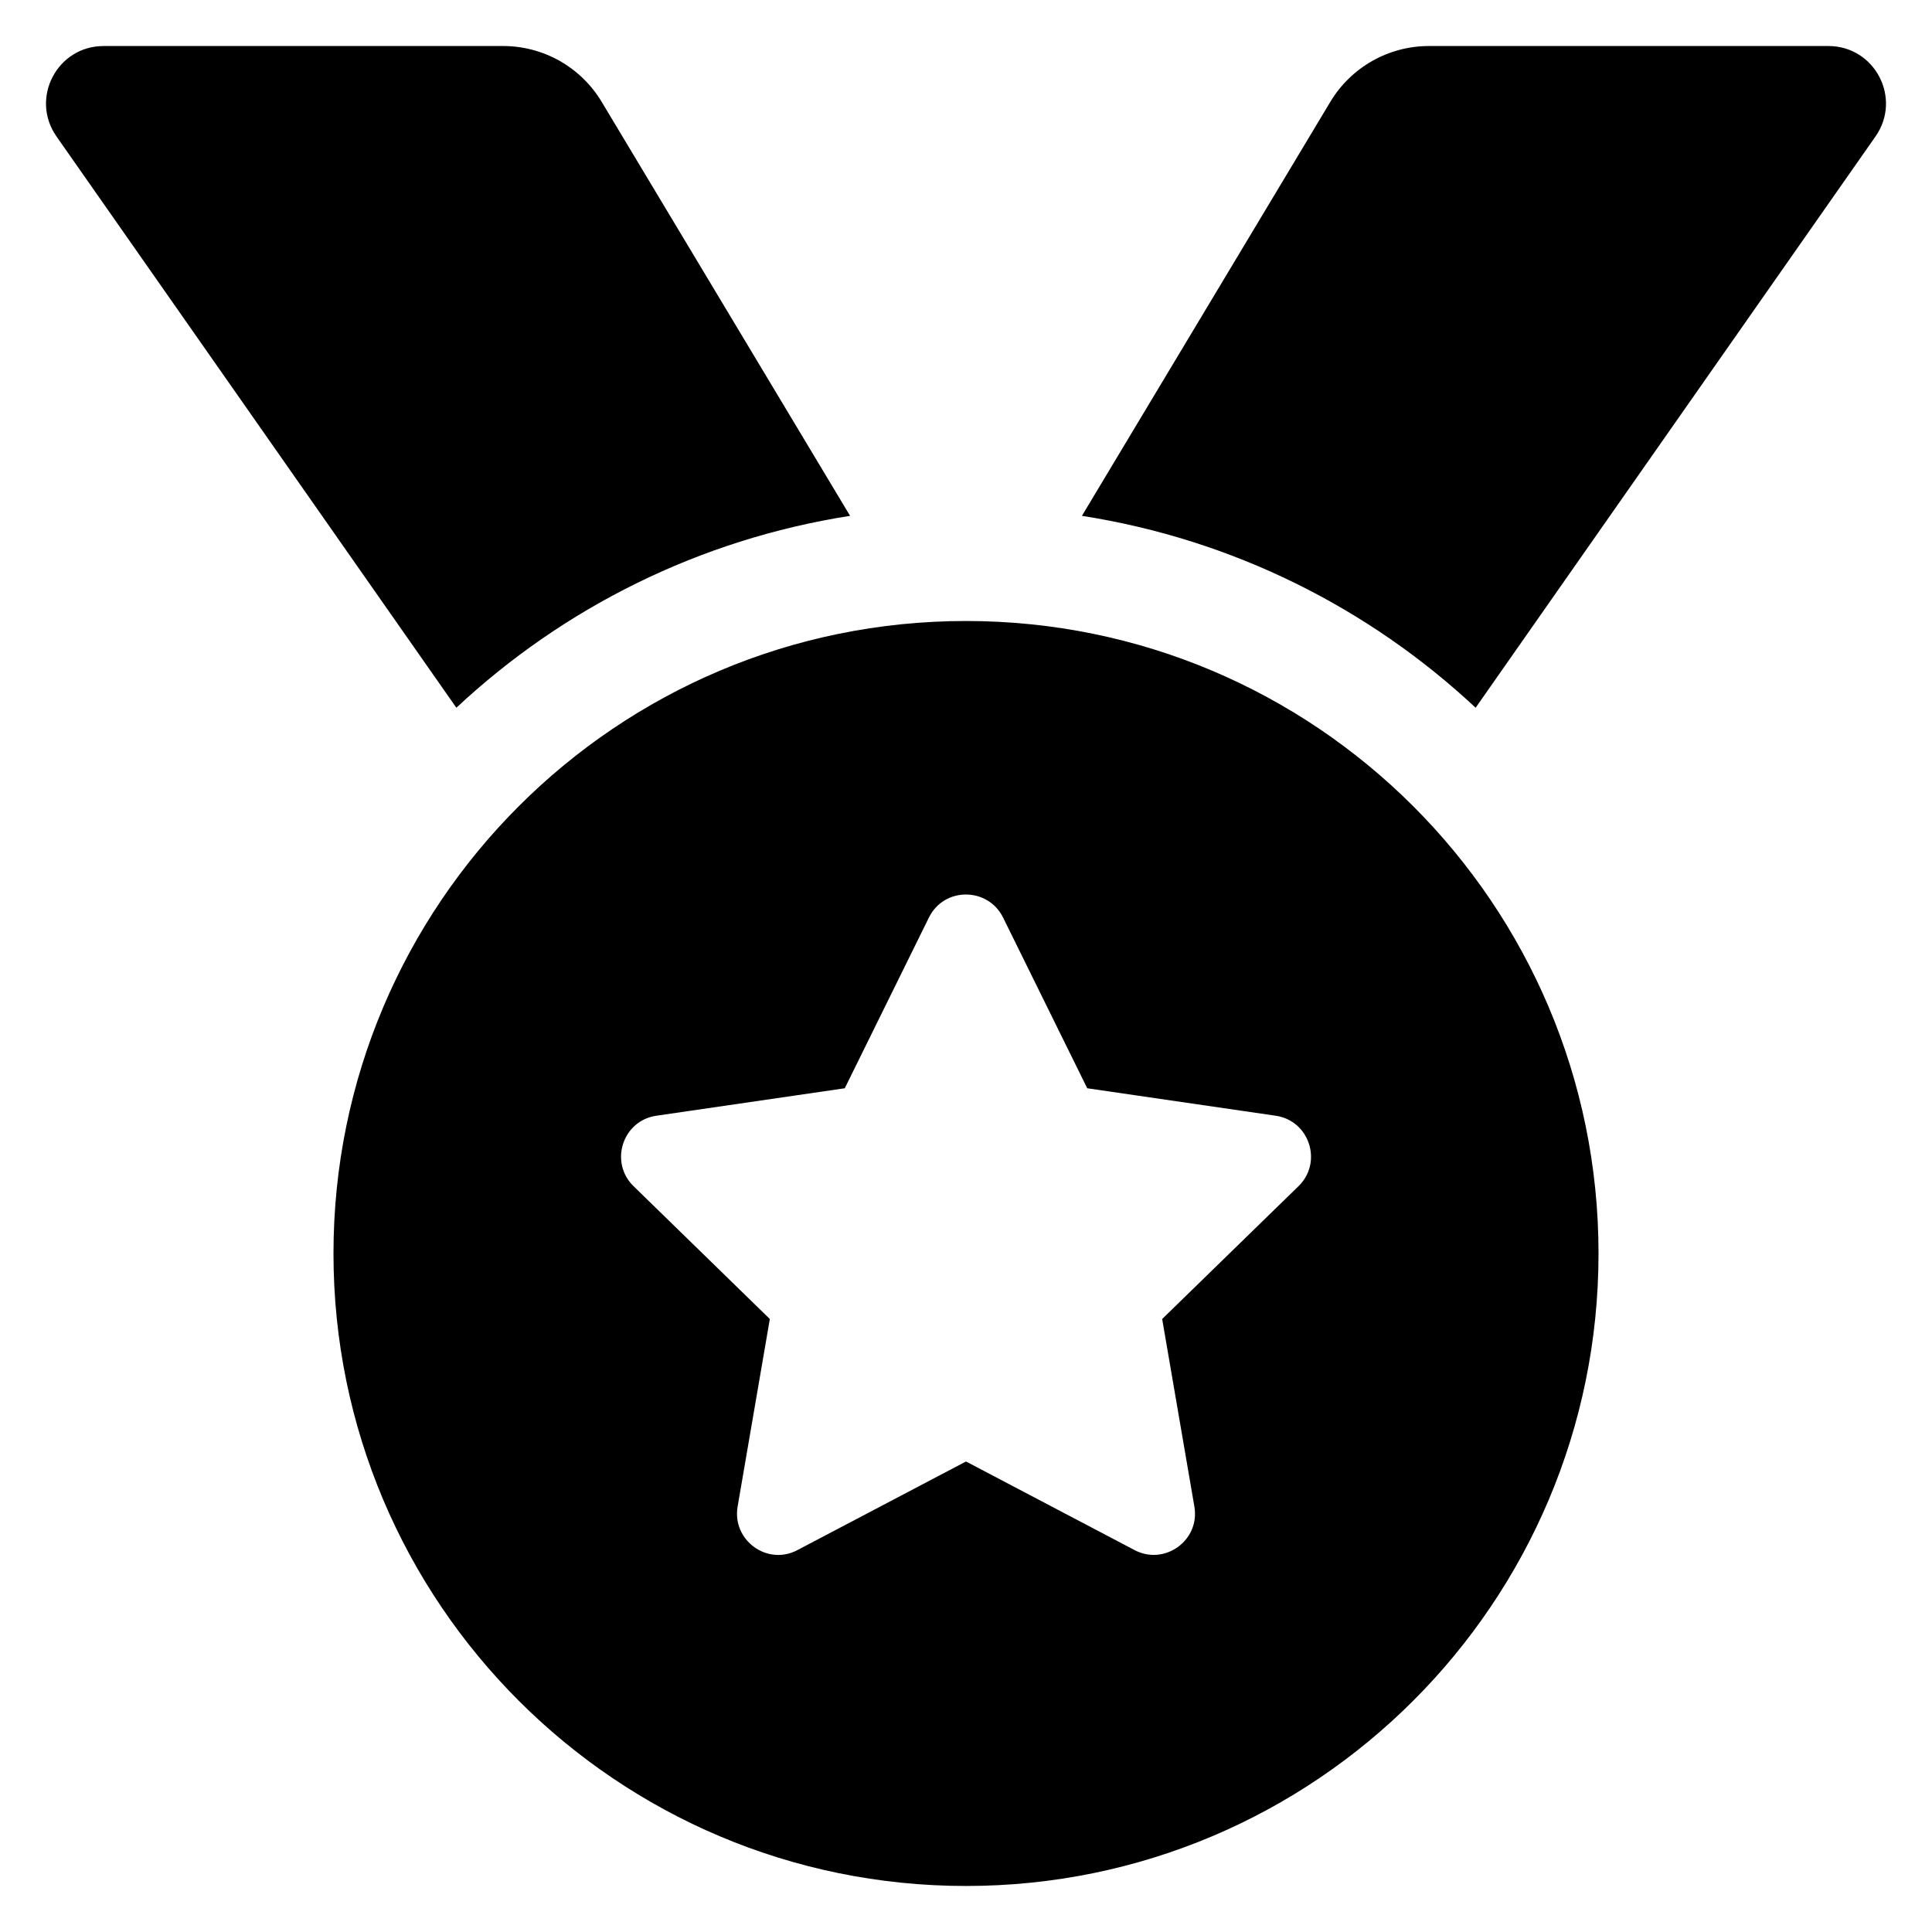<svg width="28" height="28" viewBox="0 0 28 28" fill="none" xmlns="http://www.w3.org/2000/svg">
    <path
        d="M12.32 7.476L8.72 1.476C8.572 1.229 8.362 1.025 8.112 0.883C7.861 0.741 7.578 0.667 7.291 0.667H1.502C0.827 0.667 0.432 1.425 0.819 1.978L6.614 10.257C8.162 8.811 10.131 7.818 12.32 7.476ZM26.498 0.667H20.709C20.124 0.667 19.581 0.974 19.28 1.476L15.68 7.476C17.869 7.818 19.838 8.811 21.386 10.257L27.181 1.978C27.568 1.425 27.173 0.667 26.498 0.667ZM14 9C8.937 9 4.833 13.104 4.833 18.166C4.833 23.229 8.937 27.333 14 27.333C19.062 27.333 23.167 23.229 23.167 18.166C23.167 13.104 19.062 9 14 9ZM18.819 17.191L16.843 19.116L17.31 21.835C17.394 22.323 16.88 22.695 16.443 22.465L14 21.181L11.557 22.465C11.12 22.697 10.607 22.322 10.69 21.835L11.157 19.116L9.182 17.191C8.827 16.845 9.023 16.241 9.512 16.17L12.243 15.772L13.463 13.297C13.573 13.074 13.786 12.964 13.999 12.964C14.213 12.964 14.427 13.076 14.537 13.297L15.757 15.772L18.488 16.17C18.978 16.241 19.174 16.845 18.819 17.191Z"
        fill="#000000"
    />
</svg>

